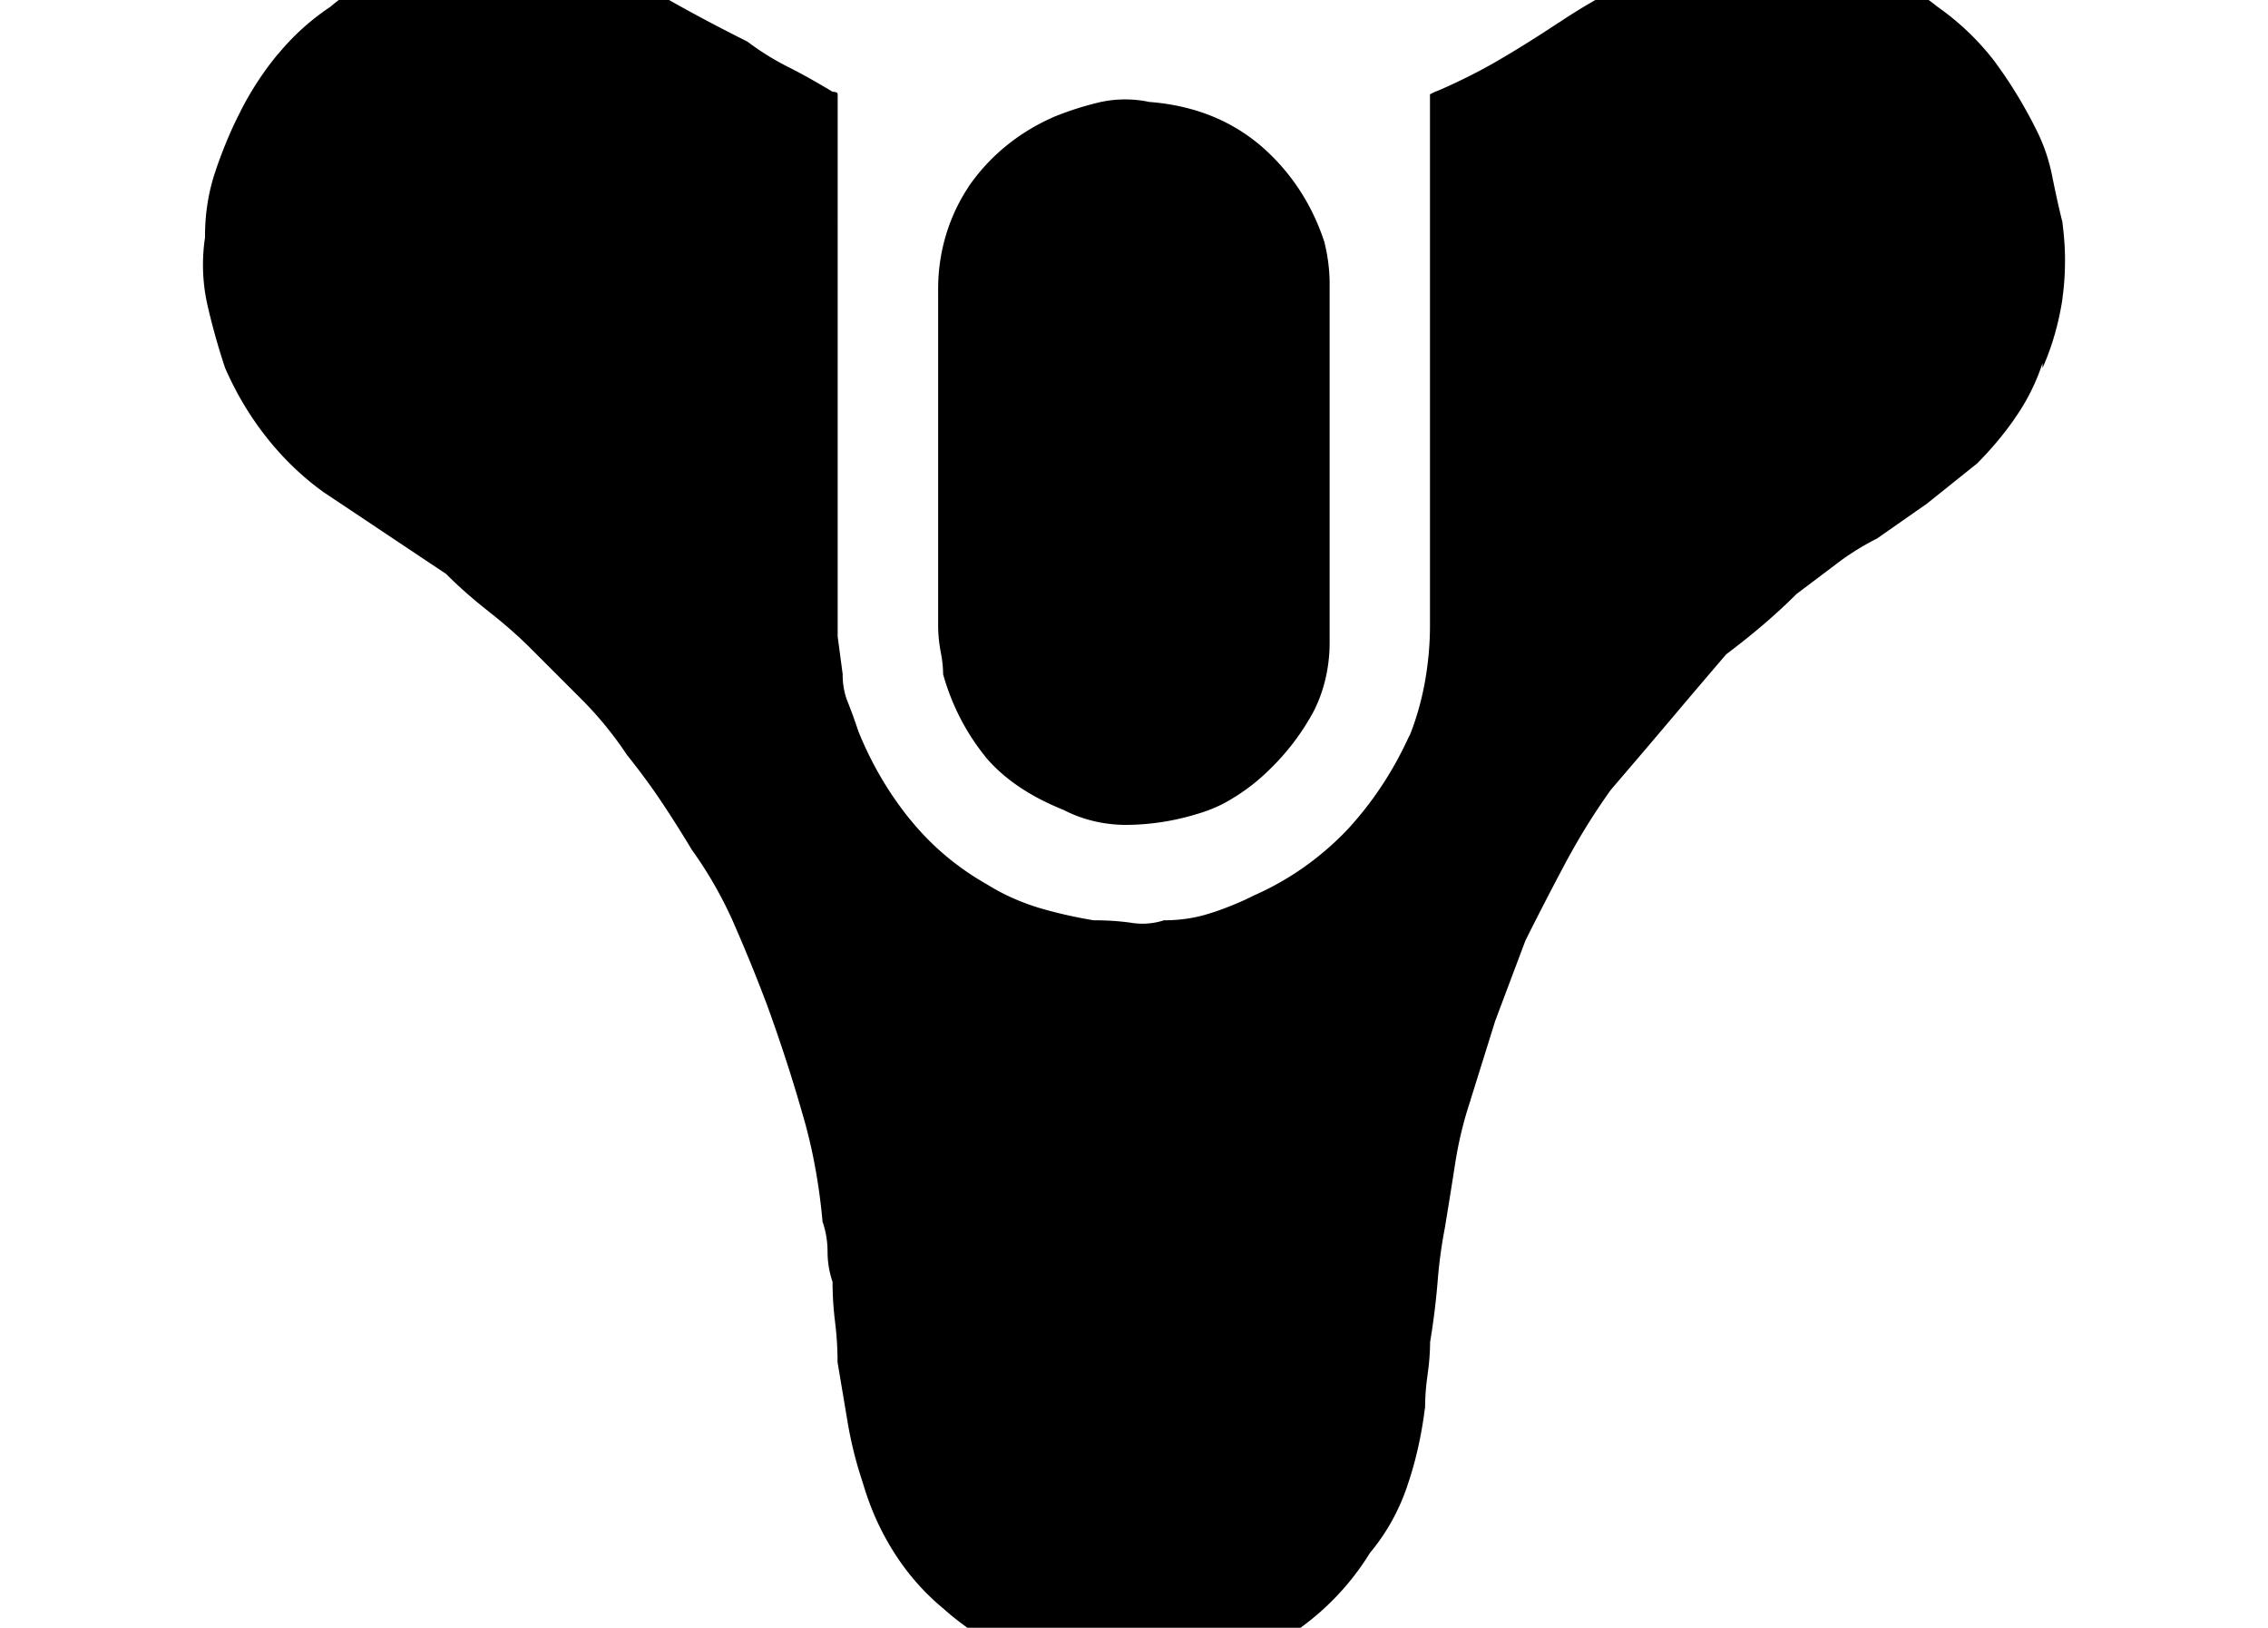 <svg xmlns="http://www.w3.org/2000/svg" width="1338" height="960">
    <path d="M298.283-30c-6.867 0-13.573.412-20.247 1.207-16.03 1.958-30.565 5.51-44.45 10.392-14.795 5.423-27.562 12.952-38.684 22.392-11.877 7.974-22.026 17.197-30.706 27.756l-.268.201c-8.239 9.92-15.612 21.141-21.722 33.053l-.47 1.005c-5.08 9.749-10.025 21.505-14.213 33.656l-.603 1.877c-3.776 11.19-5.967 24.056-5.967 37.478v1.072c-.75 4.826-1.207 10.383-1.207 16.024 0 8.362.945 16.44 2.749 24.27a397 397 0 0 0 10.325 36.672c6.693 15.276 14.63 28.38 24.001 40.36 10.118 12.901 21.722 24.05 34.729 33.321l.536.335 71.066 47.4c7.724 7.758 15.99 14.96 24.605 21.722l.537.47c9.233 7.208 17.484 14.433 25.208 22.19l29.633 29.634c9.714 9.715 18.458 20.415 26.147 31.846l.47.737c7.894 9.863 14.789 19.257 20.716 28.159a717 717 0 0 1 17.766 28.09c9.268 12.839 17.673 27.462 24.538 42.909l.67 1.609a955 955 0 0 1 19.242 47.332c7.895 21.718 14.79 42.959 20.717 63.692 5.492 18.399 9.673 40.005 11.732 62.283l.134 1.408c1.854 5.286 2.95 11.35 2.95 17.7s1.093 12.47 3.084 18.168l-.134-.335c0 8.376.58 16.538 1.61 24.605l-.135-.938c.927 7.105 1.475 15.325 1.475 23.666l5.967 35.533c2.254 13.226 5.296 24.738 9.05 35.935 4.341 14.77 10.234 27.755 17.633 39.623 8.204 13.181 18.003 24.383 29.365 33.857l.269.201c23.032 20.733 52.535 34.674 85.145 38.416l.737.067c7.964 1.785 17.144 2.847 26.55 2.95h.066c8.41 0 16.612-1.059 24.404-3.084l-.67.134h1.006c11.265 0 21.96-2.184 31.845-6.1 9.797-3.943 20.56-8.762 32.315-14.616 20.63-12.804 37.487-29.769 49.948-49.747l.402-.67c9.474-11.293 16.98-24.566 21.923-39.086l.268-.872c4.566-13.181 8.166-28.688 10.19-44.718l.202-1.207a137 137 0 0 1 1.475-19.241l.067-.805a133 133 0 0 0 1.408-18.437 439 439 0 0 0 4.425-35.533 283 283 0 0 1 4.425-32.583l.134-.939c.055-.277.078-.594.134-.871a3622 3622 0 0 0 5.631-35.198c2.102-13.494 5.093-25.474 8.917-37.008l.067-.134c.16-.478.24-.999.403-1.475l14.28-45.724 17.833-47.4a1967 1967 0 0 1 23.667-45.857c8.71-16.186 17.317-29.891 26.683-42.975 11.854-13.822 23.211-27.12 34.058-39.958a7126 7126 0 0 1 34.058-40.025c7.895-5.927 15.28-11.84 22.192-17.767 6.91-5.927 13.314-11.84 19.241-17.766l23.666-17.834c6.866-5.286 14.693-10.192 22.862-14.414l.872-.402 29.633-20.717 29.566-23.666c7.964-8.033 15.334-16.71 21.856-26.013l.403-.67c6.625-9.372 12.144-20.111 16.023-31.645l.268-.872v2.95c5.39-12.014 9.502-25.972 11.733-40.561l.067-.939c.961-6.659 1.475-14.365 1.475-22.191 0-7.69-.614-15.267-1.61-22.66-1.953-7.79-3.876-16.539-5.832-26.215-1.91-9.821-4.874-18.542-8.85-26.683l-.067-.134c-7.691-15.531-15.88-28.812-25.074-41.299l-.134-.201c-9.647-12.515-20.887-23.167-33.455-32.047l-.469-.335c-9.371-7.552-20.144-14.032-31.712-18.906l-.871-.336c-11.156-4.737-24.154-8.37-37.679-10.257l-.804-.134c-9.371-1.888-20.224-2.95-31.242-2.95h-1.408c-12.105.004-23.97 1.068-35.533 3.017l-1.274.134c.37-.065.77-.004 1.14-.067-16.53 4.16-30.985 9.556-44.584 16.358-14.47 7.22-26.575 14.317-38.215 22.058l-.805.536c-.118.08-.284.122-.402.201-11.452 7.596-22.828 14.777-34.26 21.454-10.537 6.248-23.191 12.706-36.27 18.37l-2.28.872-2.95 1.475v313.16c0 11.601-1.094 22.918-3.083 33.924-2.157 11.55-5.174 21.868-9.118 31.644l.335-1.14c-9.72 21.6-22.131 40.182-37.075 56.317l-.067.067c-15.214 15.9-33.305 28.842-53.568 37.947l-1.072.47c-6.9 3.535-15.185 7.004-23.8 9.922l-1.409.402c-8.272 2.815-17.736 4.425-27.622 4.425h-.469c-3.81 1.27-8.14 2.011-12.671 2.011-2.232 0-4.434-.182-6.57-.536-6.488-.927-13.968-1.475-21.588-1.475h-.604c-12.175-1.997-22.612-4.49-32.851-7.51-10.95-3.42-20.53-7.778-29.365-13.207l-.335-.2c-.068-.043-.134-.093-.202-.135-17.775-10.044-32.823-22.798-45.12-37.88l-.268-.268c-12.46-15.31-22.883-32.942-30.572-51.958l-.47-1.341c-1.99-5.939-3.975-11.382-5.966-16.359-1.888-4.668-2.95-10.091-2.95-15.755v-.536l-2.95-22.192V55.615c0-.962-.959-1.475-2.95-1.475-9.863-5.927-18.721-10.88-26.616-14.817-9.062-4.634-16.826-9.558-24.069-15.085l.336.268c-11.854-5.927-23.211-11.84-34.059-17.766C395.98.813 385.604-5.1 375.718-11.027c-13.696-7.14-29.51-12.76-46.193-16.09l-1.14-.201C319.324-29.035 308.926-30 298.284-30m918.362 160.703c.036.142.099.329.134.47l-.134-.872c.018.13-.018.272 0 .402M663.737 58.632c-4.816 0-9.549.508-14.079 1.474h-.067c-10.469 2.433-19.426 5.392-28.091 8.917l-.067.067c-20.695 9.064-37.777 23.207-50.015 40.964l-.2.402c-11.157 16.889-17.767 37.592-17.767 59.87 0 .824-.035 1.657 0 2.48v195.902c0 5.56.579 10.972 1.609 16.224l-.134-.536c.858 3.982 1.406 8.572 1.475 13.275v.067c5.248 18.642 13.832 34.87 25.14 48.807v.067c10.869 12.799 26.15 23.13 45.859 31.041 10.778 5.596 23.517 8.85 37.008 8.85 13.917-.1 27.34-2.173 40.025-5.9l1.005-.268c-.216.065-.453.07-.67.134 8.823-2.395 16.568-5.835 23.6-10.391h.066c7.701-4.826 14.416-10.193 20.448-16.158a139.8 139.8 0 0 0 26.282-34.728l.402-.805c5.63-11.534 8.85-25.04 8.85-39.355 0-.677.028-1.4 0-2.078V167.51c0-8.51-1.12-16.748-3.084-24.672-7.492-23.141-20.78-42.658-38.215-57.456l-.201-.134c-17.759-14.806-39.424-23.173-65.1-25.142-4.222-.96-9.102-1.474-14.079-1.474m117.594 84.206c.016.048.052.086.068.134l-.135-.737c.05.193.02.41.067.603" style="stroke-width:34.326"/>
</svg>
